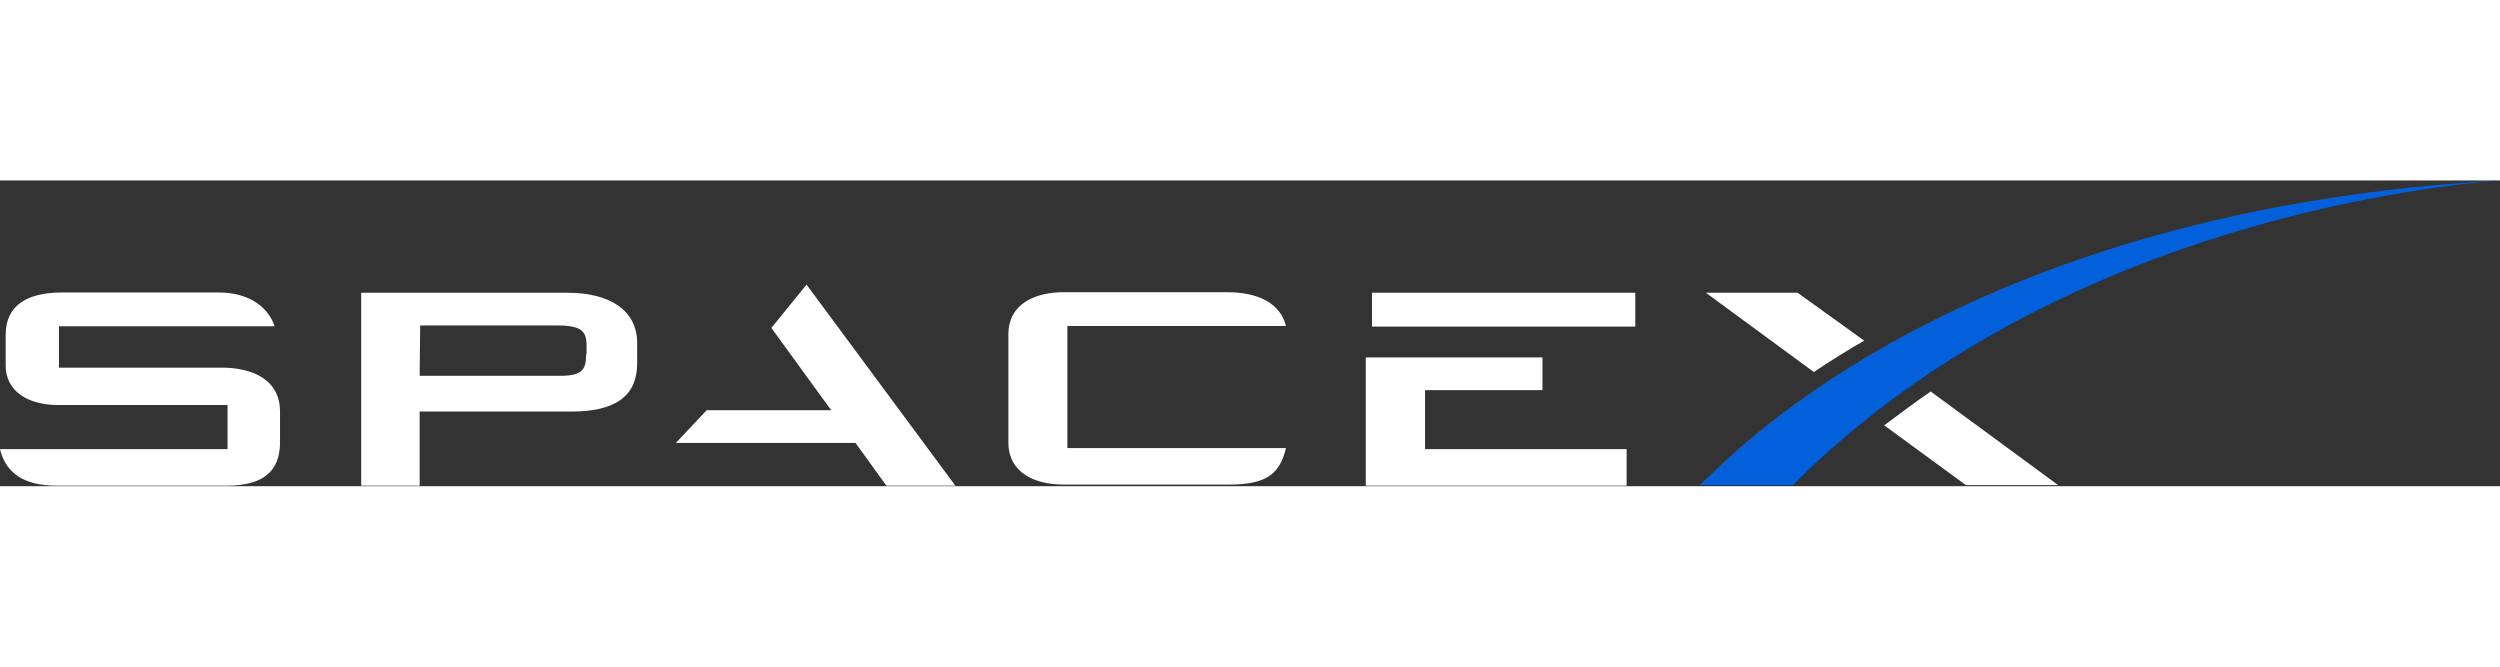<svg width="150" height="40" viewBox="0 0 924 113" fill="none" xmlns="http://www.w3.org/2000/svg">
<rect x="0" y="0" width="924" height="113" fill="#333333" stroke="none"/>
<path d="M83.6 69.2H21.8V53.9H101.5C99.4 47.4 92.7 41.4 80.8 41.4H23C9.8 41.4 2.1 46.3 2.1 57V68.4C2.1 77.7 10 83 21.6 83H84.1V99.3H0C2.1 108.1 8.8 112.8 20.9 112.8H83.8C97 112.8 103.5 107.7 103.5 96.8V85.4C103.5 75.2 95.9 69.8 83.6 69.2ZM209.7 41.5H133.5V112.8H155.1V85.4H211.3C226.9 85.4 235.5 80.1 235.5 67.5V59.6C235.2 48 225.5 41.5 209.7 41.5ZM216.6 64.3C216.6 69.4 215.7 72.2 207.3 72.2H155.1L155.3 53.6H206.4C215.7 53.6 216.8 56.4 216.8 61.3V64.3H216.6ZM307.2 84.9H261.2L249.8 97H316.2L327.6 112.8H353.1L298.1 38.5L285.1 54.5L307.2 84.9ZM394.5 53.8H475.3C473.2 45.4 465.1 41.3 453.5 41.3H393.1C382.7 41.3 372.7 45.5 372.7 56.9V96.8C372.7 108.2 382.7 112.4 393.1 112.4H454.2C468.1 112.4 473 108.5 475.3 98.9H394.5V53.8ZM570.1 77.5V65.4H504.8V112.8H601.2V99.3H526.7V77.5H570.1ZM507.1 41.5H604.4V54H507.1V41.5ZM664.4 41.5H630.5L670.4 70.8C676.2 66.9 682.9 62.7 689 59.2L664.4 41.5ZM713.6 78C707.8 81.9 702 86.4 696.4 90.5L726.6 112.6H760.7L713.6 78Z" fill="white"/>
<path d="M923.1 0C737.3 10.7 651.4 90.1 632.1 108.9L628.2 112.6H662.6C755.4 19.5 888.9 3 923.1 0Z" fill="#0260da"/>
</svg>
